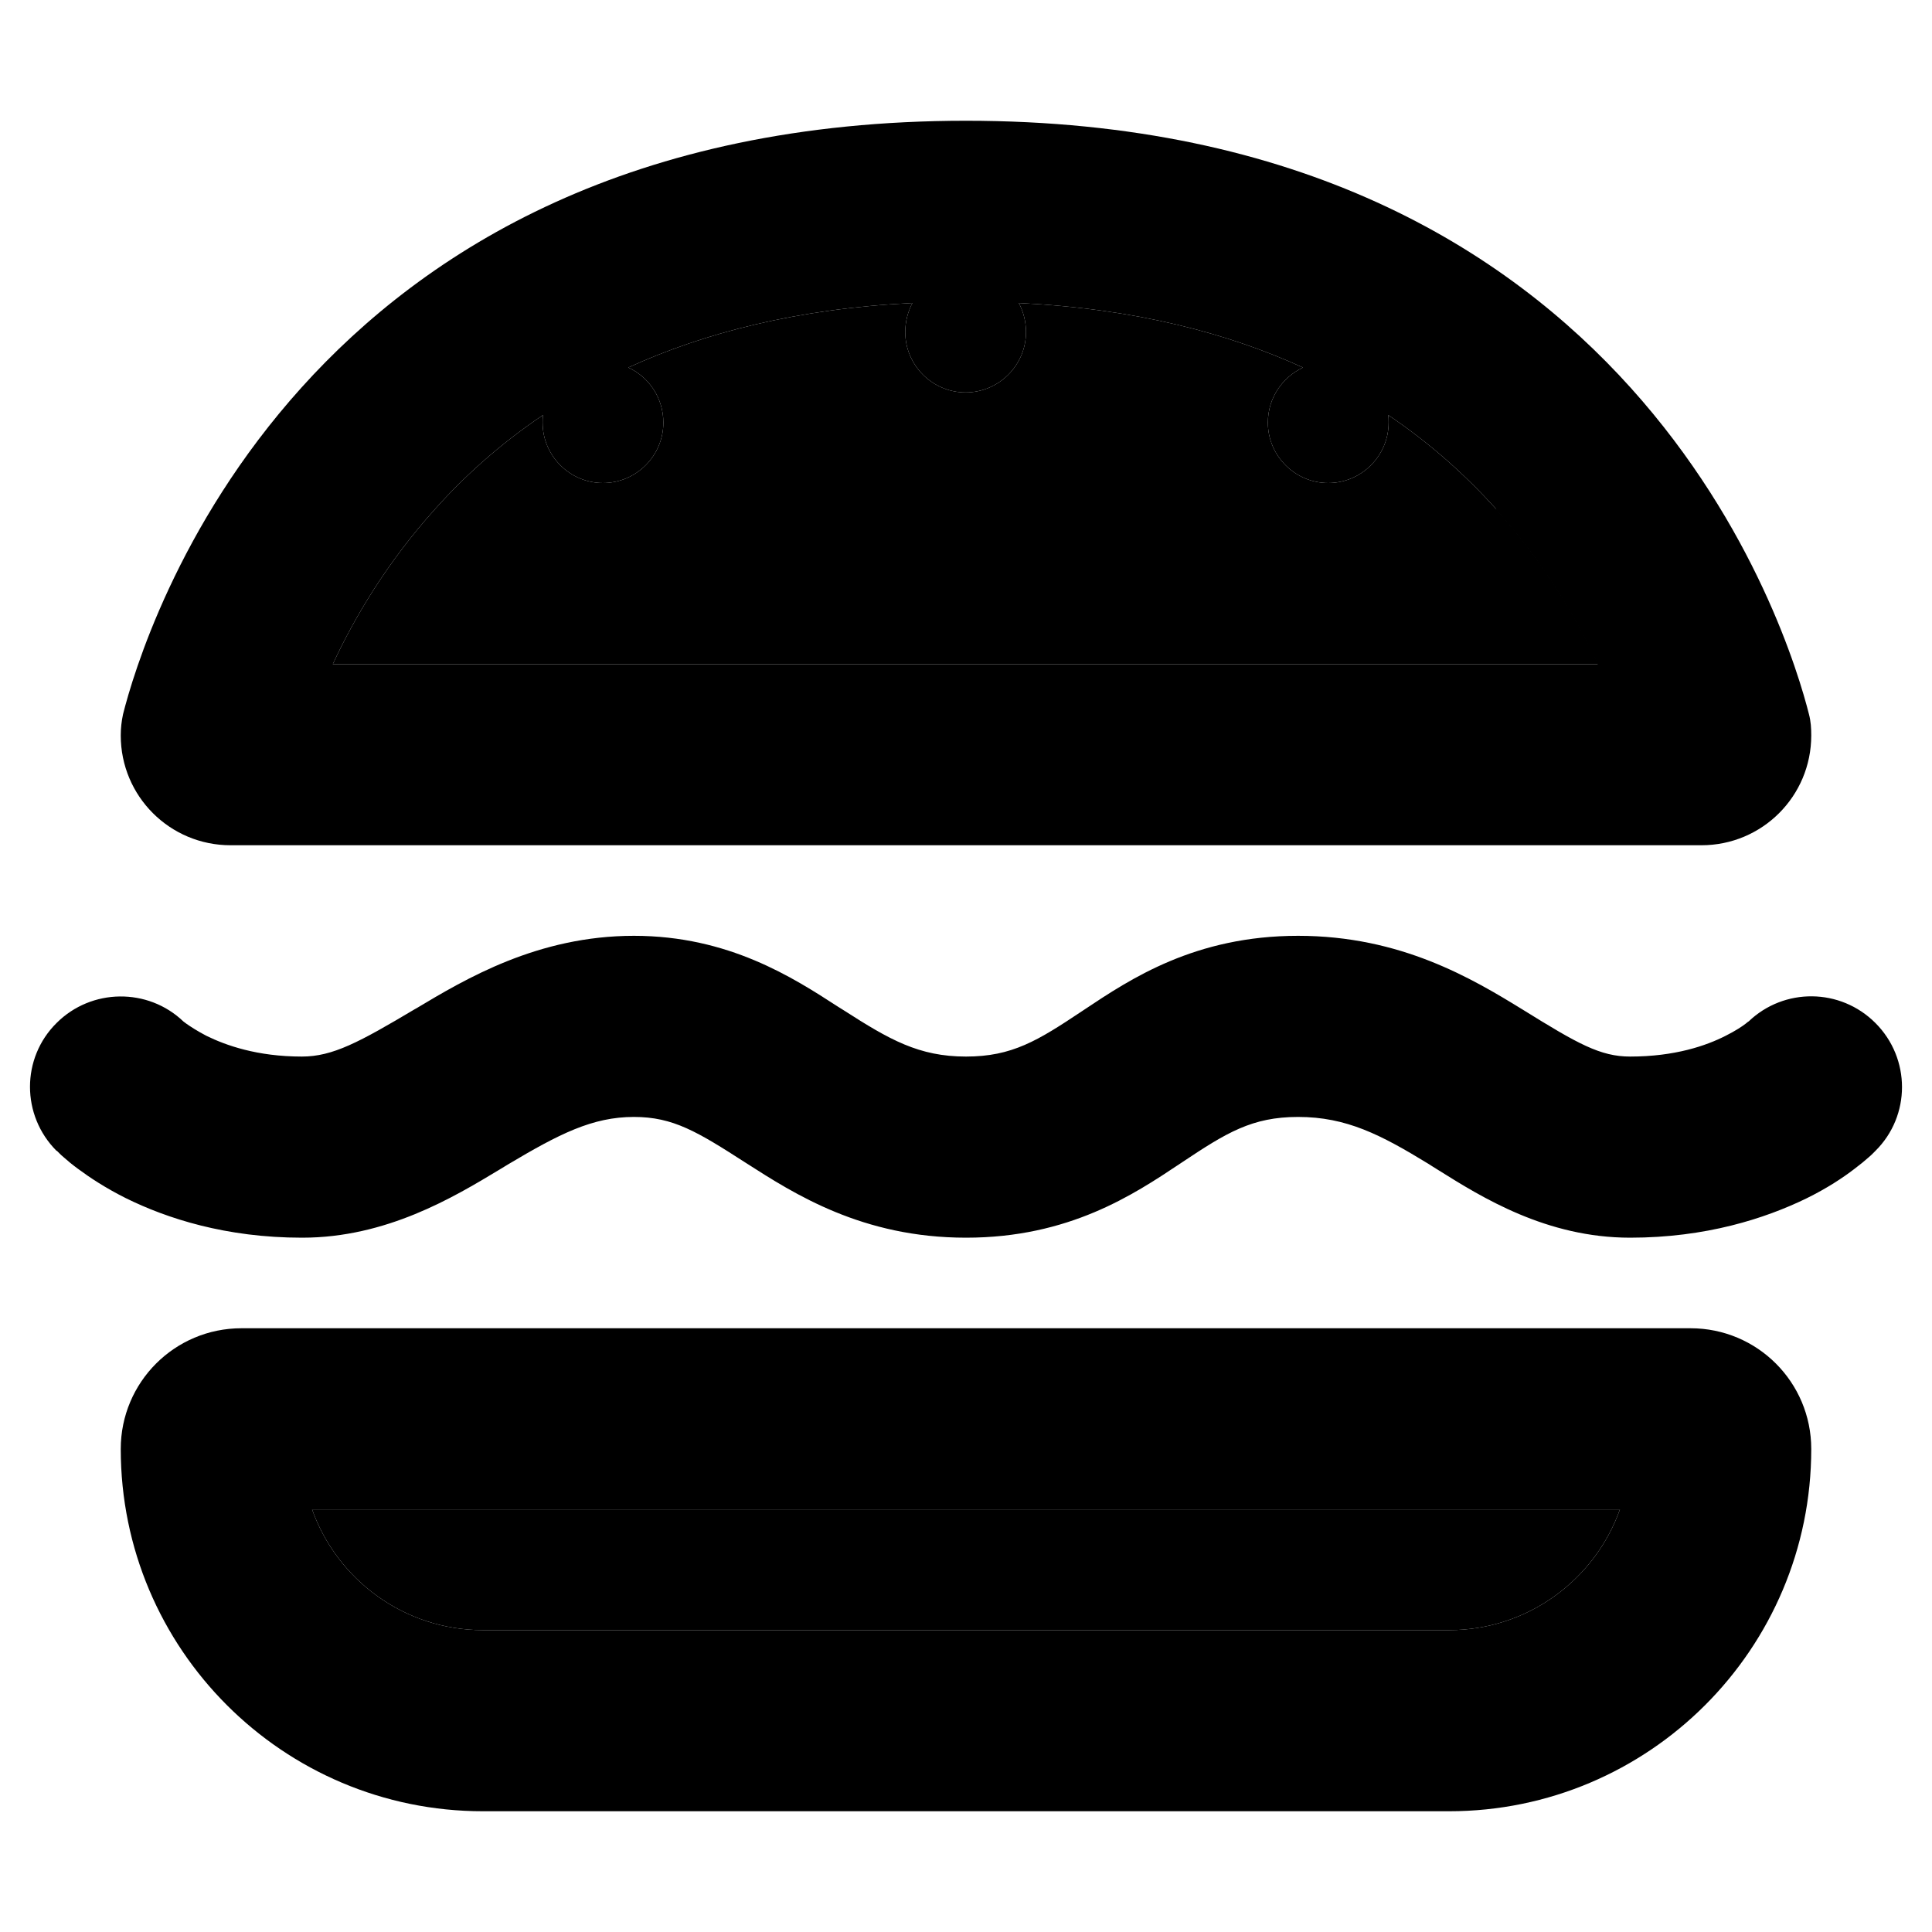 <svg xmlns="http://www.w3.org/2000/svg" viewBox="0 0 512 512"><path class="pr-icon-duotone-secondary" d="M82.7 400c6.6 18.6 24.4 32 45.3 32l256 0c20.9 0 38.7-13.4 45.3-32L82.7 400zm5.7-224l335.2 0c-5.7-12.1-14.3-26.9-27.1-41.1c-7.7-8.5-17-17.1-28.6-24.9c.1 .6 .1 1.3 .1 2c0 8.8-7.2 16-16 16s-16-7.2-16-16c0-6.5 3.8-12 9.3-14.6c-19.9-9.1-44.5-15.6-75.3-17.1c1.2 2.3 1.9 4.9 1.9 7.7c0 8.8-7.2 16-16 16s-16-7.2-16-16c0-2.8 .7-5.4 1.9-7.7c-30.7 1.5-55.4 8-75.3 17.1c5.5 2.5 9.3 8.1 9.3 14.6c0 8.8-7.2 16-16 16s-16-7.2-16-16c0-.7 0-1.3 .1-2c-11.6 7.8-21 16.4-28.6 24.9c-12.8 14.2-21.5 29-27.1 41.1z"/><path class="pr-icon-duotone-primary" d="M396.5 134.9c-7.7-8.5-17-17.1-28.6-24.9c.1 .6 .1 1.3 .1 2c0 8.8-7.2 16-16 16s-16-7.2-16-16c0-6.5 3.8-12 9.3-14.6c-19.9-9.1-44.5-15.6-75.3-17.1c1.2 2.3 1.9 4.9 1.9 7.7c0 8.8-7.2 16-16 16s-16-7.2-16-16c0-2.8 .7-5.4 1.9-7.7c-30.7 1.5-55.4 8-75.3 17.1c5.5 2.5 9.3 8.1 9.3 14.6c0 8.8-7.2 16-16 16s-16-7.2-16-16c0-.7 0-1.3 .1-2c-11.6 7.8-21 16.4-28.6 24.9c-12.8 14.2-21.5 29-27.1 41.1l335.2 0c-5.7-12.1-14.3-26.9-27.1-41.1zM450.9 224L61.1 224C45 224 32 211 32 194.9c0-1.9 .2-3.7 .6-5.6C37.9 168.3 78.8 32 256 32s218.1 136.3 223.4 157.3c.5 1.9 .6 3.7 .6 5.6c0 16.1-13 29.1-29.1 29.1zM128 432l256 0c20.9 0 38.7-13.4 45.3-32L82.7 400c6.6 18.6 24.4 32 45.3 32zM32 384c0-17.7 14.3-32 32-32l384 0c17.7 0 32 14.3 32 32c0 53-43 96-96 96l-256 0c-53 0-96-43-96-96zm48-56c-20.1 0-35.8-5.1-46.7-10.5c-5.4-2.7-9.6-5.5-12.7-7.8c-1.5-1.1-2.7-2.1-3.7-3c-.5-.4-.9-.8-1.2-1.1l-.4-.4-.2-.2-.1-.1c0 0 0 0 0 0s0 0 0 0l17-17L15 305c-9.4-9.4-9.4-24.6 0-33.9c9.2-9.2 24.2-9.4 33.6-.4c.1 .1 .4 .3 .8 .6c1 .7 2.8 1.9 5.3 3.2c5.1 2.5 13.4 5.5 25.3 5.5c8.2 0 15.2-3.8 30-12.6l.2-.1c13.2-7.9 32.3-19.3 57.8-19.3c25.1 0 42.2 11.1 54.1 18.8l1.6 1c12 7.7 19.8 12.2 32.3 12.2c12.2 0 19-4.2 30.7-12l.6-.4c12.3-8.2 29.4-19.6 56.7-19.6c27.2 0 46.1 11.3 59.6 19.6c14.5 9 20.5 12.4 28.4 12.4c11.9 0 20.2-2.9 25.3-5.5c2.6-1.3 4.4-2.5 5.3-3.2c.4-.3 .7-.6 .8-.6c9.4-9 24.3-8.9 33.6 .4c9.4 9.4 9.4 24.6 0 33.9l-17-17c17 17 17 17 17 17s0 0 0 0s0 0 0 0l-.1 .1-.2 .2-.4 .4c-.3 .3-.7 .7-1.2 1.1c-.9 .8-2.1 1.8-3.7 3c-3 2.3-7.2 5.1-12.7 7.8C467.8 322.9 452.1 328 432 328c-22.2 0-39.3-10.7-50.8-17.9c-1-.6-1.9-1.2-2.7-1.7C365.9 300.7 356.8 296 344 296c-12.2 0-19 4.2-30.7 12l-.6 .4C300.4 316.6 283.3 328 256 328c-27.5 0-45.5-11.6-58.3-19.8c0 0 0 0 0 0C184.8 299.9 178.4 296 168 296c-11 0-19.8 4.5-33.4 12.6l-2.3 1.4c-12.1 7.3-29.9 18-52.2 18z"/></svg>